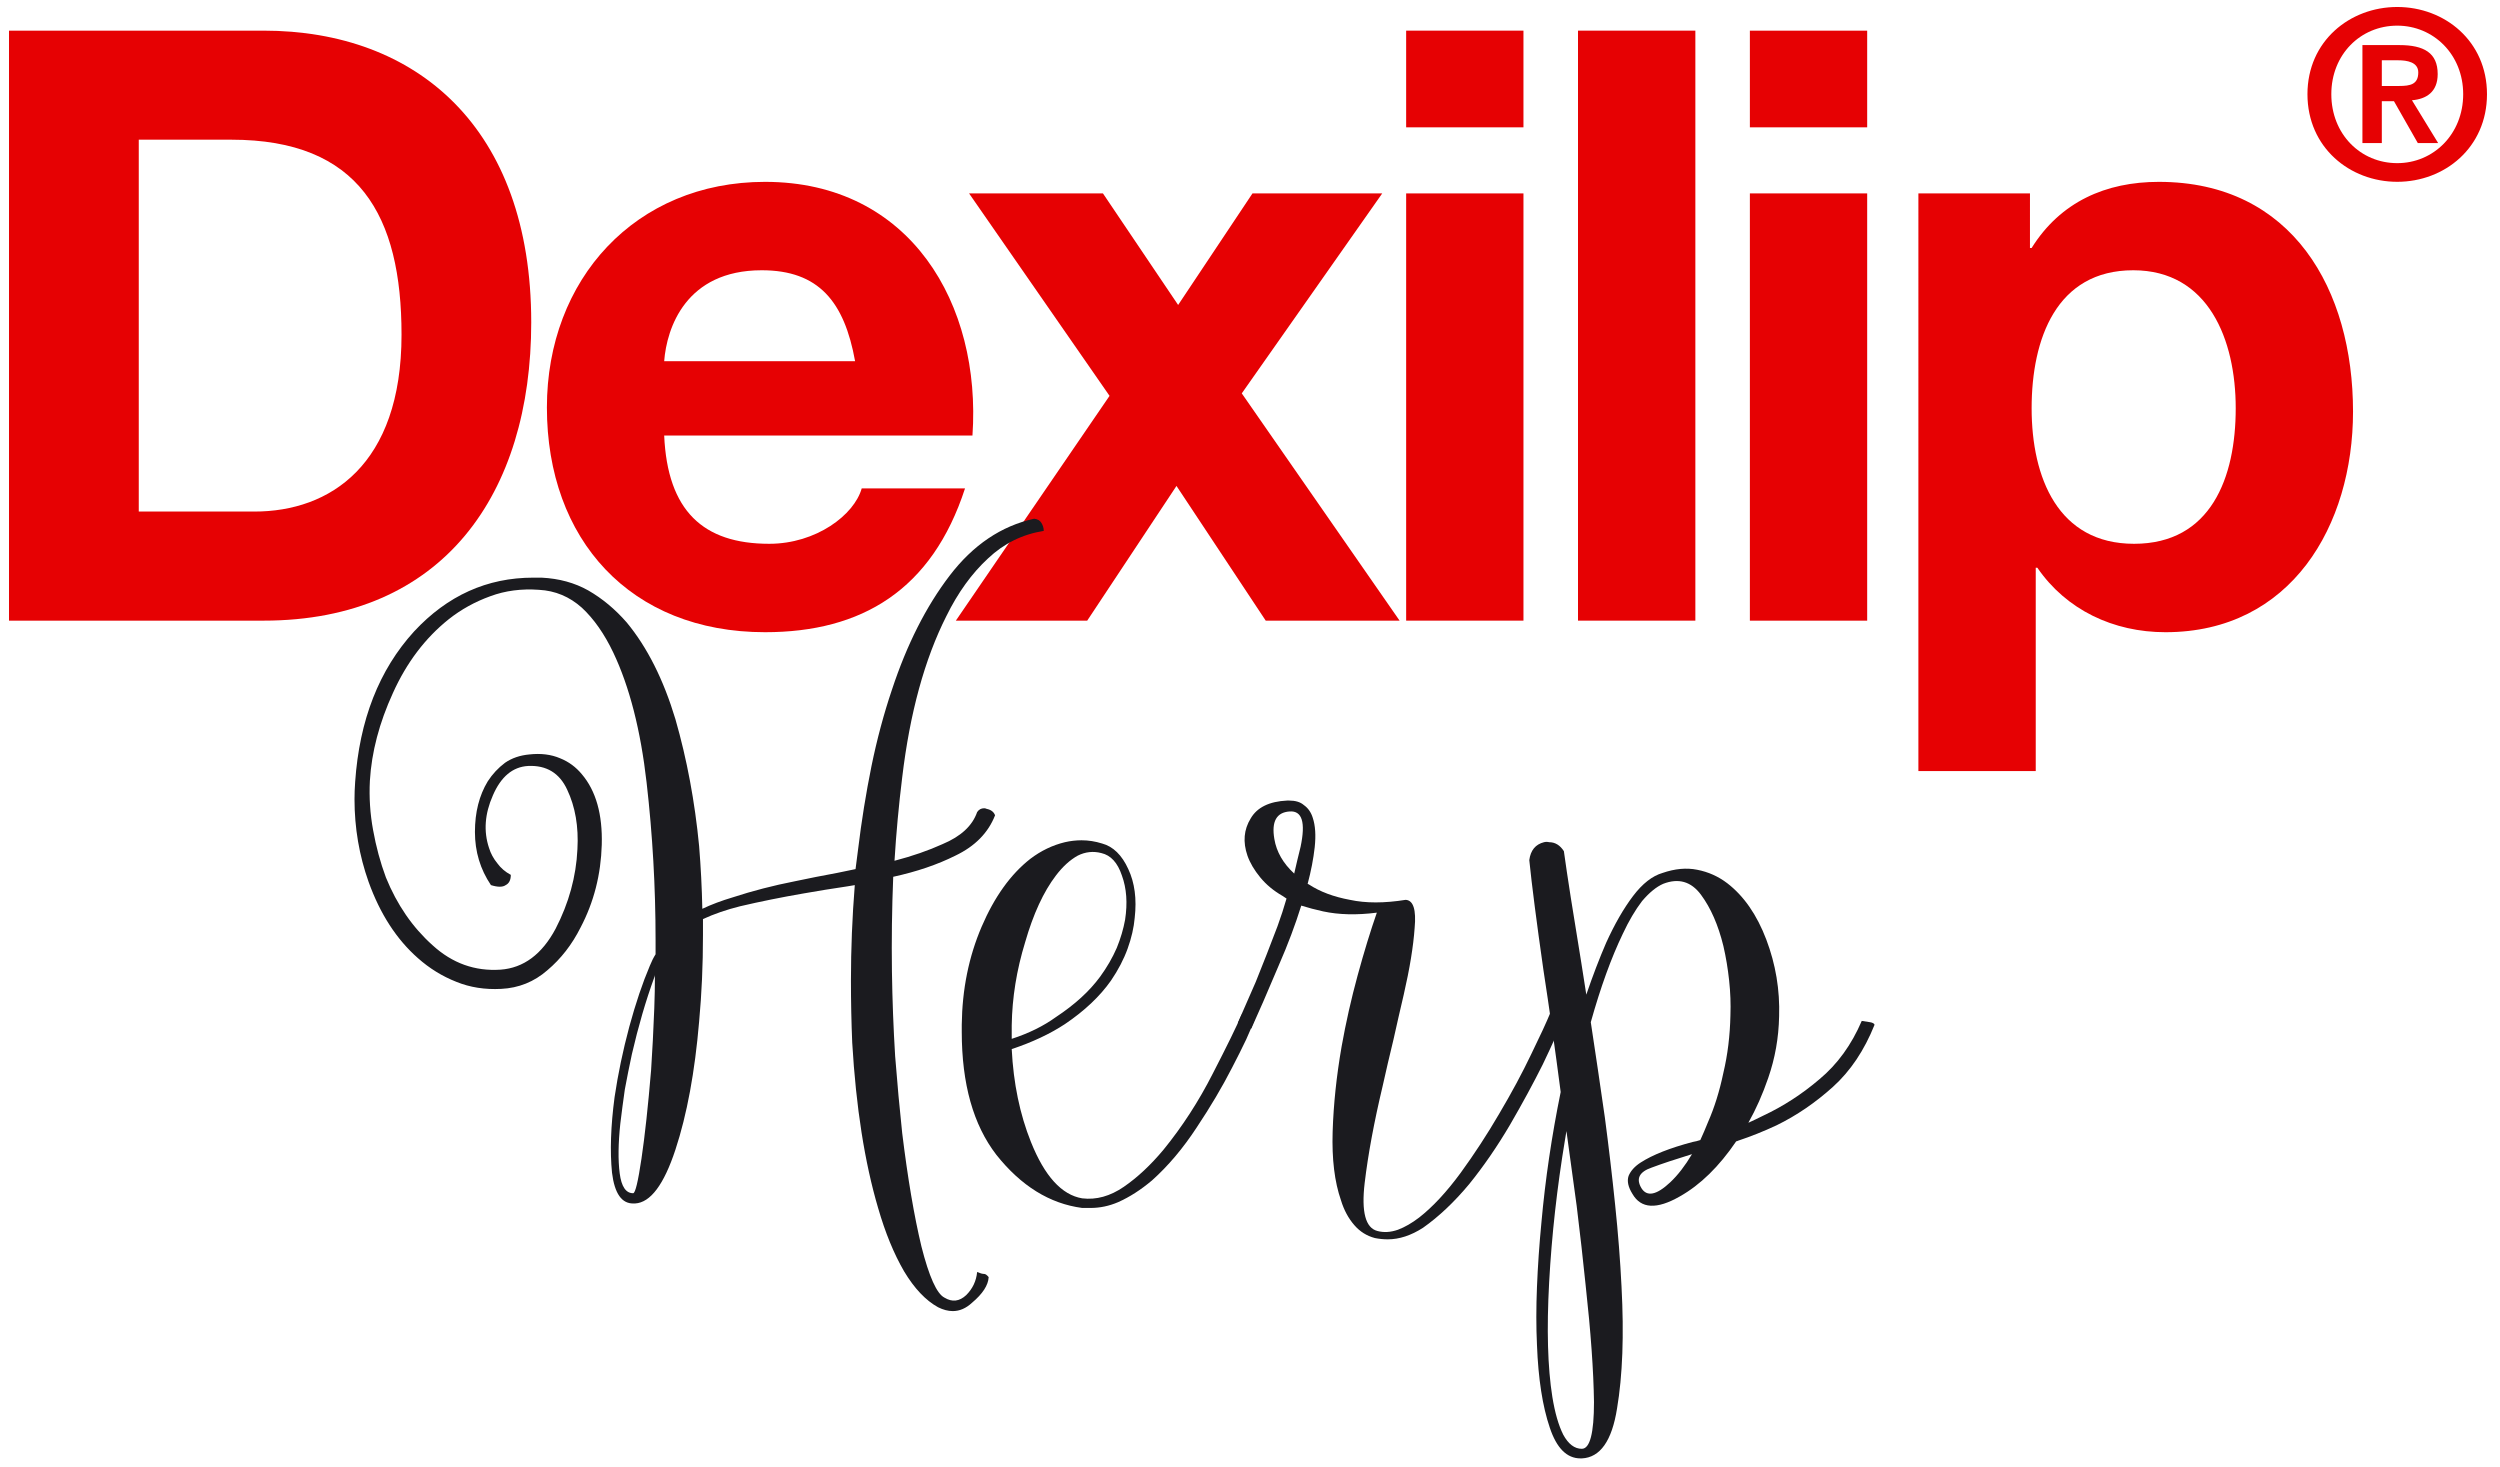 <?xml version="1.0" encoding="UTF-8" standalone="no"?>
<!-- Created with Inkscape (http://www.inkscape.org/) -->

<svg
   xmlns:dc="http://purl.org/dc/elements/1.1/"
   xmlns:cc="http://creativecommons.org/ns#"
   xmlns:rdf="http://www.w3.org/1999/02/22-rdf-syntax-ns#"
   xmlns:svg="http://www.w3.org/2000/svg"
   xmlns="http://www.w3.org/2000/svg"
   xmlns:sodipodi="http://sodipodi.sourceforge.net/DTD/sodipodi-0.dtd"
   xmlns:inkscape="http://www.inkscape.org/namespaces/inkscape"
   version="1.1"
   id="svg2"
   xml:space="preserve"
   width="733"
   height="430"
   viewBox="0 0 733 430"
   sodipodi:docname="dexilip-herp.svg"
   inkscape:version="0.92.4 (unknown)"><defs
     id="defs6"><clipPath
       clipPathUnits="userSpaceOnUse"
       id="clipPath18"><path
         d="M 0,606.619 H 853.228 V 0 H 0 Z"
         id="path16"
         inkscape:connector-curvature="0" /></clipPath></defs><sodipodi:namedview
     pagecolor="#ffffff"
     bordercolor="#666666"
     borderopacity="1"
     objecttolerance="10"
     gridtolerance="10"
     guidetolerance="10"
     inkscape:pageopacity="0"
     inkscape:pageshadow="2"
     inkscape:window-width="1920"
     inkscape:window-height="1015"
     id="namedview4"
     showgrid="false"
     inkscape:zoom="1.1671247"
     inkscape:cx="396.03302"
     inkscape:cy="167.4546"
     inkscape:window-x="1920"
     inkscape:window-y="0"
     inkscape:window-maximized="1"
     inkscape:current-layer="g10" /><g
     id="g10"
     inkscape:groupmode="layer"
     inkscape:label="Dexilip_Herp_logo"
     transform="matrix(1.333,0,0,-1.333,0,430)"><g
       id="g12"
       transform="translate(-159.366,-123.38)"><g
         id="g14"
         clip-path="url(#clipPath18)"><g
           id="g20"
           transform="translate(189.888,333.441)"><path
             d="m 0,0 h 25.445 c 16.545,0 32.351,10.18 32.351,38.901 0,26.165 -9.266,42.894 -37.441,42.894 H 0 Z m -28.542,105.78 h 55.988 c 33.618,0 58.879,-21.268 58.879,-64.157 0,-37.621 -19.258,-65.617 -58.879,-65.617 h -55.988 z"
             style="fill:#e60103;fill-opacity:1;fill-rule:nonzero;stroke:none"
             id="path22"
             inkscape:connector-curvature="0" /></g><g
           id="g24"
           transform="translate(347.447,366.518)"><path
             d="M 0,0 C -2.359,13.084 -7.99,19.997 -20.534,19.997 -37.253,19.997 -41.435,7.274 -41.99,0 Z m -41.99,-16.357 c 0.735,-16.541 8.551,-23.811 23.095,-23.811 10.349,0 18.716,6.361 20.35,12.181 h 22.723 c -7.27,-22.356 -22.723,-31.627 -43.982,-31.627 -29.625,0 -47.984,20.36 -47.984,49.439 0,28.161 19.446,49.617 47.984,49.617 31.99,0 47.612,-26.903 45.62,-55.799 z"
             style="fill:#e60103;fill-opacity:1;fill-rule:nonzero;stroke:none"
             id="path26"
             inkscape:connector-curvature="0" /></g><g
           id="g28"
           transform="translate(403.416,358.89)"><path
             d="M 0,0 -30.896,44.528 H -1.45 L 15.086,19.992 31.439,44.528 H 59.976 L 29.084,0.546 63.799,-49.443 H 34.353 l -19.629,29.63 -19.635,-29.63 h -28.896 z"
             style="fill:#e60103;fill-opacity:1;fill-rule:nonzero;stroke:none"
             id="path30"
             inkscape:connector-curvature="0" /></g><path
           d="m 468.657,403.418 h 25.802 v -93.971 h -25.802 z m 25.801,14.535 h -25.802 v 21.268 h 25.802 z"
           style="fill:#e60103;fill-opacity:1;fill-rule:nonzero;stroke:none"
           id="path32"
           inkscape:connector-curvature="0" /><path
           d="m 506.456,439.221 h 25.813 V 309.447 h -25.813 z"
           style="fill:#e60103;fill-opacity:1;fill-rule:nonzero;stroke:none"
           id="path34"
           inkscape:connector-curvature="0" /><path
           d="m 544.26,403.418 h 25.802 V 309.447 H 544.26 Z m 25.802,14.535 H 544.26 v 21.268 h 25.802 z"
           style="fill:#e60103;fill-opacity:1;fill-rule:nonzero;stroke:none"
           id="path36"
           inkscape:connector-curvature="0" /><g
           id="g38"
           transform="translate(651.124,356.164)"><path
             d="m 0,0 c 0,15.077 -5.999,30.351 -22.54,30.351 -16.903,0 -22.351,-15.086 -22.351,-30.351 0,-15.27 5.806,-29.814 22.531,-29.814 C -5.457,-29.814 0,-15.27 0,0 m -69.799,47.254 h 24.541 V 35.252 h 0.367 c 6.357,10.185 16.353,14.544 27.983,14.544 29.441,0 42.71,-23.81 42.71,-50.526 0,-25.082 -13.631,-48.53 -41.255,-48.53 -11.451,0 -21.815,4.906 -28.176,14.177 h -0.357 v -44.716 h -25.813 z"
             style="fill:#e60103;fill-opacity:1;fill-rule:nonzero;stroke:none"
             id="path40"
             inkscape:connector-curvature="0" /></g><g
           id="g42"
           transform="translate(683.258,427.05)"><path
             d="m 0,0 h 3.81 c 2.461,0 4.209,0.353 4.209,2.98 0,2.27 -2.463,2.67 -4.421,2.67 H 0 Z m -4.266,8.993 h 8.127 c 5.391,0 8.428,-1.695 8.428,-6.375 0,-3.951 -2.515,-5.499 -5.659,-5.759 l 5.758,-9.412 H 7.915 L 2.67,-3.343 H 0 v -9.21 h -4.266 z m 7.657,-25.967 c 7.975,0 14.506,6.375 14.506,15.166 0,8.744 -6.531,15.077 -14.506,15.077 -8.071,0 -14.498,-6.333 -14.498,-15.077 0,-8.791 6.427,-15.166 14.498,-15.166 m 0,34.348 c 10.438,0 19.742,-7.51 19.742,-19.182 0,-11.724 -9.304,-19.272 -19.742,-19.272 -10.43,0 -19.748,7.548 -19.748,19.272 0,11.672 9.318,19.182 19.748,19.182"
             style="fill:#e60103;fill-opacity:1;fill-rule:nonzero;stroke:none"
             id="path44"
             inkscape:connector-curvature="0" /></g><g
           id="g46"
           transform="translate(298.35,214.08)"><path
             d="m 0,0 c -0.564,-2.63 -1.081,-5.213 -1.55,-7.749 -0.376,-2.63 -0.704,-5.121 -0.986,-7.467 -0.471,-4.416 -0.518,-8.079 -0.141,-10.99 0.374,-2.912 1.361,-4.368 2.959,-4.368 0.468,0 1.078,2.536 1.831,7.609 0.751,5.072 1.455,11.553 2.114,19.443 0.281,4.227 0.515,8.781 0.704,13.667 0.092,2.441 0.141,4.882 0.141,7.326 0,-0.189 -0.049,-0.377 -0.141,-0.564 C 3.051,11.741 1.409,6.105 0,0 m 90.594,115.109 c -4.698,-0.752 -8.784,-2.771 -12.258,-6.058 -3.57,-3.289 -6.622,-7.515 -9.158,-12.68 C 64.388,86.883 61.147,75.048 59.457,60.866 58.704,54.759 58.14,48.654 57.766,42.55 c 3.945,1.033 7.467,2.254 10.567,3.663 4.037,1.691 6.573,4.037 7.608,7.045 0.374,0.563 0.892,0.845 1.55,0.845 0.187,0 0.374,-0.048 0.563,-0.141 0.938,-0.189 1.55,-0.658 1.832,-1.409 -1.504,-3.852 -4.416,-6.811 -8.735,-8.876 -3.945,-1.972 -8.503,-3.522 -13.667,-4.65 -0.282,-6.952 -0.377,-13.902 -0.282,-20.852 0.093,-6.294 0.328,-12.493 0.705,-18.597 0.468,-6.013 0.986,-11.648 1.55,-16.908 1.219,-9.957 2.628,-18.267 4.227,-24.938 1.69,-6.668 3.381,-10.426 5.071,-11.271 1.691,-1.032 3.287,-0.845 4.791,0.563 1.409,1.41 2.206,3.1 2.395,5.073 0.656,-0.282 1.173,-0.423 1.55,-0.423 0.281,0 0.61,-0.234 0.986,-0.704 -0.095,-1.783 -1.316,-3.664 -3.663,-5.636 -1.316,-1.22 -2.726,-1.832 -4.227,-1.832 -1.035,0 -2.113,0.282 -3.24,0.846 -2.726,1.503 -5.213,4.134 -7.468,7.89 -2.241,3.852 -4.15,8.502 -5.721,13.948 -2.961,10.049 -4.859,22.167 -5.691,36.35 -0.189,4.509 -0.282,9.064 -0.282,13.667 0,6.95 0.282,13.948 0.845,20.993 -0.563,-0.095 -1.127,-0.19 -1.69,-0.282 -3.194,-0.471 -6.389,-0.986 -9.581,-1.55 -4.885,-0.845 -9.534,-1.785 -13.948,-2.818 -3.007,-0.753 -5.73,-1.69 -8.172,-2.817 v -3.1 -0.423 C 15.639,19.63 15.357,13.291 14.793,7.186 13.854,-3.898 12.117,-13.292 9.581,-20.993 7.044,-28.696 4.086,-32.639 0.704,-32.828 H 0.422 c -2.63,-0.092 -4.226,2.162 -4.79,6.763 -0.471,4.696 -0.281,10.237 0.564,16.626 0.75,5.071 1.831,10.236 3.24,15.498 1.409,5.164 2.911,9.627 4.509,13.384 0.374,0.938 0.797,1.784 1.268,2.536 v 3.1 c 0,11.646 -0.658,23.199 -1.973,34.66 -1.316,11.553 -3.758,21.085 -7.326,28.601 -1.973,4.132 -4.275,7.419 -6.904,9.863 -2.725,2.441 -5.871,3.755 -9.44,3.944 -3.852,0.282 -7.421,-0.189 -10.708,-1.408 -3.381,-1.222 -6.434,-2.913 -9.157,-5.072 -5.167,-4.135 -9.253,-9.535 -12.258,-16.203 -3.008,-6.576 -4.698,-13.011 -5.072,-19.302 -0.189,-3.664 0.046,-7.281 0.704,-10.849 0.656,-3.664 1.596,-7.14 2.818,-10.426 2.441,-6.012 5.869,-10.99 10.285,-14.935 4.319,-3.945 9.299,-5.73 14.935,-5.354 5.072,0.374 9.11,3.381 12.116,9.017 2.911,5.636 4.509,11.459 4.791,17.471 0.282,4.977 -0.471,9.345 -2.254,13.103 -1.691,3.663 -4.557,5.4 -8.595,5.213 -3.381,-0.19 -5.966,-2.349 -7.749,-6.481 -1.785,-4.04 -2.067,-7.89 -0.845,-11.553 0.374,-1.222 0.986,-2.349 1.832,-3.382 0.75,-1.034 1.736,-1.88 2.958,-2.536 0,-1.127 -0.376,-1.88 -1.127,-2.254 -0.658,-0.471 -1.739,-0.471 -3.241,0 -2.349,3.474 -3.522,7.372 -3.522,11.694 0,4.319 0.938,8.031 2.818,11.131 1.033,1.596 2.301,2.958 3.804,4.085 1.501,1.033 3.287,1.643 5.354,1.832 2.536,0.282 4.791,0 6.763,-0.845 1.878,-0.753 3.474,-1.926 4.79,-3.523 3.1,-3.663 4.555,-8.83 4.368,-15.498 -0.19,-6.575 -1.739,-12.634 -4.649,-18.175 -1.881,-3.758 -4.322,-6.904 -7.327,-9.44 -2.913,-2.536 -6.294,-3.898 -10.144,-4.086 -3.571,-0.189 -6.858,0.328 -9.863,1.55 -3.1,1.22 -5.917,2.959 -8.453,5.213 -4.698,4.132 -8.313,9.722 -10.849,16.766 -2.067,5.823 -3.1,11.882 -3.1,18.176 0,1.219 0.047,2.487 0.141,3.804 0.938,13.618 5.26,24.656 12.962,33.109 7.327,7.89 16.062,11.835 26.206,11.835 h 1.832 c 3.85,-0.189 7.278,-1.127 10.285,-2.818 3.1,-1.785 5.917,-4.134 8.454,-7.044 4.508,-5.449 8.077,-12.54 10.708,-21.275 2.536,-8.83 4.273,-18.129 5.212,-27.896 0.375,-4.604 0.61,-9.207 0.705,-13.808 1.966,0.938 4.213,1.783 6.741,2.536 4.306,1.409 8.845,2.582 13.62,3.523 3.089,0.655 6.178,1.267 9.268,1.831 1.405,0.282 2.761,0.564 4.073,0.845 0.187,1.409 0.374,2.865 0.561,4.368 0.749,6.199 1.731,12.304 2.95,18.316 1.216,5.917 2.715,11.505 4.494,16.766 3.284,9.955 7.511,18.316 12.678,25.079 5.164,6.763 11.364,10.941 18.597,12.54 0.751,-0.095 1.269,-0.377 1.55,-0.846 0.375,-0.564 0.564,-1.175 0.564,-1.832"
             style="fill:#1b1b1f;fill-opacity:1;fill-rule:nonzero;stroke:none"
             id="path48"
             inkscape:connector-curvature="0" /></g><g
           id="g50"
           transform="translate(391.621,222.251)"><path
             d="m 0,0 c 4.132,2.723 7.373,5.682 9.722,8.876 1.501,2.065 2.723,4.179 3.663,6.34 0.845,2.066 1.455,4.133 1.832,6.2 0.563,3.663 0.327,6.903 -0.705,9.721 -0.94,2.818 -2.444,4.461 -4.509,4.932 C 8.218,36.538 6.481,36.351 4.791,35.505 3.1,34.565 1.501,33.11 0,31.137 -2.725,27.567 -4.979,22.684 -6.763,16.484 -8.643,10.378 -9.629,4.273 -9.722,-1.832 V -4.79 C -5.966,-3.571 -2.725,-1.972 0,0 m -5.495,-27.474 c 3.005,-7.516 6.763,-11.646 11.272,-12.399 3.099,-0.374 6.151,0.472 9.158,2.537 3.005,2.065 5.917,4.79 8.735,8.171 4.132,5.072 7.749,10.66 10.849,16.767 3.1,6.009 5.213,10.331 6.34,12.961 0.469,0 0.987,-0.094 1.549,-0.281 0.47,-0.095 0.939,-0.282 1.41,-0.564 -0.471,-1.221 -1.128,-2.771 -1.972,-4.649 -0.941,-1.973 -1.973,-4.04 -3.1,-6.199 -2.162,-4.227 -4.745,-8.595 -7.749,-13.103 -3.008,-4.603 -6.294,-8.502 -9.863,-11.695 -2.444,-2.067 -4.931,-3.663 -7.467,-4.79 -1.973,-0.845 -3.994,-1.268 -6.059,-1.268 H 5.777 c -7.14,0.94 -13.434,4.837 -18.88,11.694 -5.072,6.574 -7.608,15.591 -7.608,27.052 v 1.55 c 0.092,7.795 1.55,14.98 4.368,21.556 2.818,6.573 6.386,11.553 10.707,14.935 2.347,1.783 4.883,3.005 7.609,3.663 1.219,0.282 2.441,0.423 3.663,0.423 1.501,0 3.005,-0.236 4.509,-0.705 2.441,-0.658 4.367,-2.536 5.776,-5.636 C 17.33,29.539 17.799,25.971 17.33,21.838 17.141,19.677 16.625,17.422 15.78,15.076 14.935,12.727 13.713,10.378 12.117,8.031 9.673,4.555 6.292,1.361 1.973,-1.55 -1.316,-3.711 -5.213,-5.543 -9.722,-7.044 c 0.375,-7.516 1.784,-14.325 4.227,-20.43"
             style="fill:#1b1b1f;fill-opacity:1;fill-rule:nonzero;stroke:none"
             id="path52"
             inkscape:connector-curvature="0" /></g><g
           id="g54"
           transform="translate(443.046,267.478)"><path
             d="m 0,0 c -2.912,-0.189 -4.039,-2.208 -3.381,-6.058 0.469,-2.818 1.924,-5.354 4.367,-7.609 0.469,2.065 0.938,4.038 1.41,5.918 C 3.523,-2.395 2.724,0.188 0,0 m 4.227,-16.062 c 2.441,-1.598 5.447,-2.725 9.017,-3.381 3.475,-0.753 7.56,-0.753 12.258,0 1.69,-0.095 2.347,-2.162 1.973,-6.2 -0.283,-4.039 -1.081,-8.924 -2.396,-14.652 -0.753,-3.194 -1.503,-6.481 -2.254,-9.863 -0.846,-3.476 -1.644,-6.904 -2.395,-10.285 -1.88,-7.89 -3.195,-14.983 -3.945,-21.275 -0.753,-6.386 0.187,-9.908 2.818,-10.567 1.409,-0.374 2.91,-0.281 4.509,0.282 1.501,0.564 3.05,1.458 4.649,2.677 3.005,2.349 6.059,5.636 9.158,9.863 3.005,4.132 5.822,8.453 8.453,12.962 2.724,4.601 5.073,8.968 7.045,13.103 1.973,4.037 3.381,7.091 4.227,9.158 0.656,0.092 1.219,0.092 1.69,0 0.47,0 0.987,-0.236 1.55,-0.705 -0.563,-1.222 -1.268,-2.771 -2.113,-4.649 -0.845,-1.88 -1.785,-3.899 -2.818,-6.058 -2.067,-4.135 -4.463,-8.549 -7.185,-13.244 -2.819,-4.791 -5.825,-9.159 -9.018,-13.104 -3.289,-3.944 -6.67,-7.137 -10.143,-9.58 -2.631,-1.691 -5.214,-2.536 -7.75,-2.536 -0.94,0 -1.88,0.095 -2.818,0.282 -1.785,0.471 -3.289,1.409 -4.509,2.817 -1.316,1.504 -2.302,3.336 -2.959,5.495 -1.408,4.038 -2.02,9.064 -1.831,15.076 0.187,6.009 0.845,12.258 1.972,18.738 0.939,5.26 2.114,10.473 3.524,15.64 1.408,5.164 2.817,9.767 4.226,13.807 -4.416,-0.564 -8.361,-0.471 -11.835,0.282 -1.69,0.374 -3.289,0.797 -4.79,1.268 -1.316,-4.227 -2.959,-8.595 -4.932,-13.103 -2.536,-6.012 -4.556,-10.662 -6.058,-13.949 -0.281,0.188 -0.705,0.375 -1.268,0.564 -0.564,0.282 -1.127,0.515 -1.691,0.704 0.937,2.16 2.254,5.165 3.945,9.017 1.596,3.946 3.192,8.032 4.791,12.258 0.75,2.065 1.408,4.086 1.972,6.059 -0.282,0.187 -0.564,0.374 -0.845,0.563 -1.972,1.127 -3.617,2.488 -4.931,4.086 -1.317,1.596 -2.254,3.192 -2.819,4.79 -1.034,3.006 -0.799,5.729 0.705,8.172 1.408,2.442 4.086,3.756 8.031,3.946 h 0.422 C 1.269,2.396 2.348,2.065 3.1,1.409 4.038,0.751 4.696,-0.189 5.072,-1.409 5.637,-3.1 5.777,-5.261 5.495,-7.89 5.213,-10.426 4.696,-13.103 3.945,-15.921 Z"
             style="fill:#1b1b1f;fill-opacity:1;fill-rule:nonzero;stroke:none"
             id="path56"
             inkscape:connector-curvature="0" /></g><g
           id="g58"
           transform="translate(522.652,189.142)"><path
             d="m 0,0 c -2.726,-0.94 -3.477,-2.443 -2.255,-4.508 1.22,-1.973 3.333,-1.55 6.341,1.268 1.69,1.595 3.286,3.663 4.79,6.199 C 5.213,1.832 2.254,0.846 0,0 m -19.021,6.34 c -1.785,-10.708 -2.958,-21.226 -3.522,-31.56 -0.563,-10.331 -0.33,-18.738 0.704,-25.219 0.564,-3.474 1.36,-6.246 2.396,-8.313 1.127,-2.065 2.487,-3.1 4.086,-3.1 1.783,0 2.676,3.43 2.676,10.286 -0.094,6.857 -0.704,15.405 -1.831,25.642 -0.564,5.543 -1.222,11.366 -1.972,17.47 -0.753,5.542 -1.504,11.037 -2.255,16.485 -0.095,-0.564 -0.19,-1.127 -0.282,-1.691 M 17.33,33.533 c 0.092,2.441 0,4.977 -0.282,7.608 -0.282,2.629 -0.704,5.165 -1.269,7.608 -1.127,4.601 -2.771,8.359 -4.93,11.272 -2.162,2.91 -4.932,3.709 -8.313,2.395 -1.504,-0.659 -3.054,-1.927 -4.649,-3.804 -1.504,-1.973 -2.913,-4.368 -4.228,-7.186 -2.535,-5.261 -4.885,-11.742 -7.044,-19.443 1.032,-6.763 2.065,-13.761 3.1,-20.993 0.845,-6.389 1.596,-12.775 2.254,-19.161 0.656,-6.292 1.127,-12.305 1.409,-18.035 0.563,-10.613 0.233,-19.536 -0.986,-26.77 -1.127,-7.137 -3.712,-10.8 -7.749,-10.989 h -0.283 c -3.006,0 -5.26,2.254 -6.762,6.763 -1.598,4.698 -2.536,10.756 -2.818,18.175 -0.189,3.945 -0.189,8.22 0,12.821 0.187,4.603 0.515,9.348 0.987,14.23 0.844,9.392 2.254,18.926 4.226,28.601 -1.222,9.392 -2.49,18.363 -3.805,26.911 -1.502,10.519 -2.535,18.549 -3.099,24.093 0.282,2.16 1.361,3.474 3.241,3.945 0.374,0.092 0.75,0.092 1.127,0 1.314,0 2.396,-0.658 3.24,-1.973 0.751,-5.448 2.019,-13.574 3.805,-24.374 0.374,-2.349 0.75,-4.745 1.127,-7.186 1.409,4.132 2.864,7.937 4.367,11.413 1.878,4.131 3.851,7.559 5.918,10.285 2.065,2.723 4.227,4.414 6.481,5.072 2.723,0.938 5.259,1.173 7.608,0.704 2.441,-0.471 4.649,-1.457 6.622,-2.958 3.663,-2.818 6.527,-6.953 8.595,-12.399 2.064,-5.449 3.005,-11.084 2.817,-16.907 -0.095,-4.698 -0.893,-9.207 -2.394,-13.526 -1.222,-3.571 -2.678,-6.857 -4.369,-9.862 1.033,0.469 2.114,0.986 3.241,1.55 4.414,2.065 8.547,4.741 12.399,8.03 3.944,3.287 7.044,7.56 9.299,12.822 0.656,-0.095 1.267,-0.19 1.831,-0.282 0.563,-0.095 0.892,-0.282 0.986,-0.564 C 46.776,25.784 43.723,21.227 39.872,17.752 36.02,14.276 31.888,11.458 27.474,9.299 24.656,7.982 21.838,6.855 19.021,5.917 18.831,5.823 18.69,5.777 18.598,5.777 14.84,0.233 10.708,-3.804 6.199,-6.34 1.127,-9.25 -2.35,-9.063 -4.227,-5.776 c -0.94,1.501 -1.222,2.818 -0.845,3.944 0.468,1.128 1.36,2.114 2.676,2.959 2.629,1.691 6.433,3.192 11.413,4.509 0.563,0.093 1.128,0.233 1.691,0.423 0.563,1.219 1.127,2.536 1.69,3.944 1.41,3.193 2.537,6.81 3.381,10.85 0.939,3.944 1.456,8.171 1.551,12.68"
             style="fill:#1b1b1f;fill-opacity:1;fill-rule:nonzero;stroke:none"
             id="path60"
             inkscape:connector-curvature="0" /></g></g></g></g></svg>